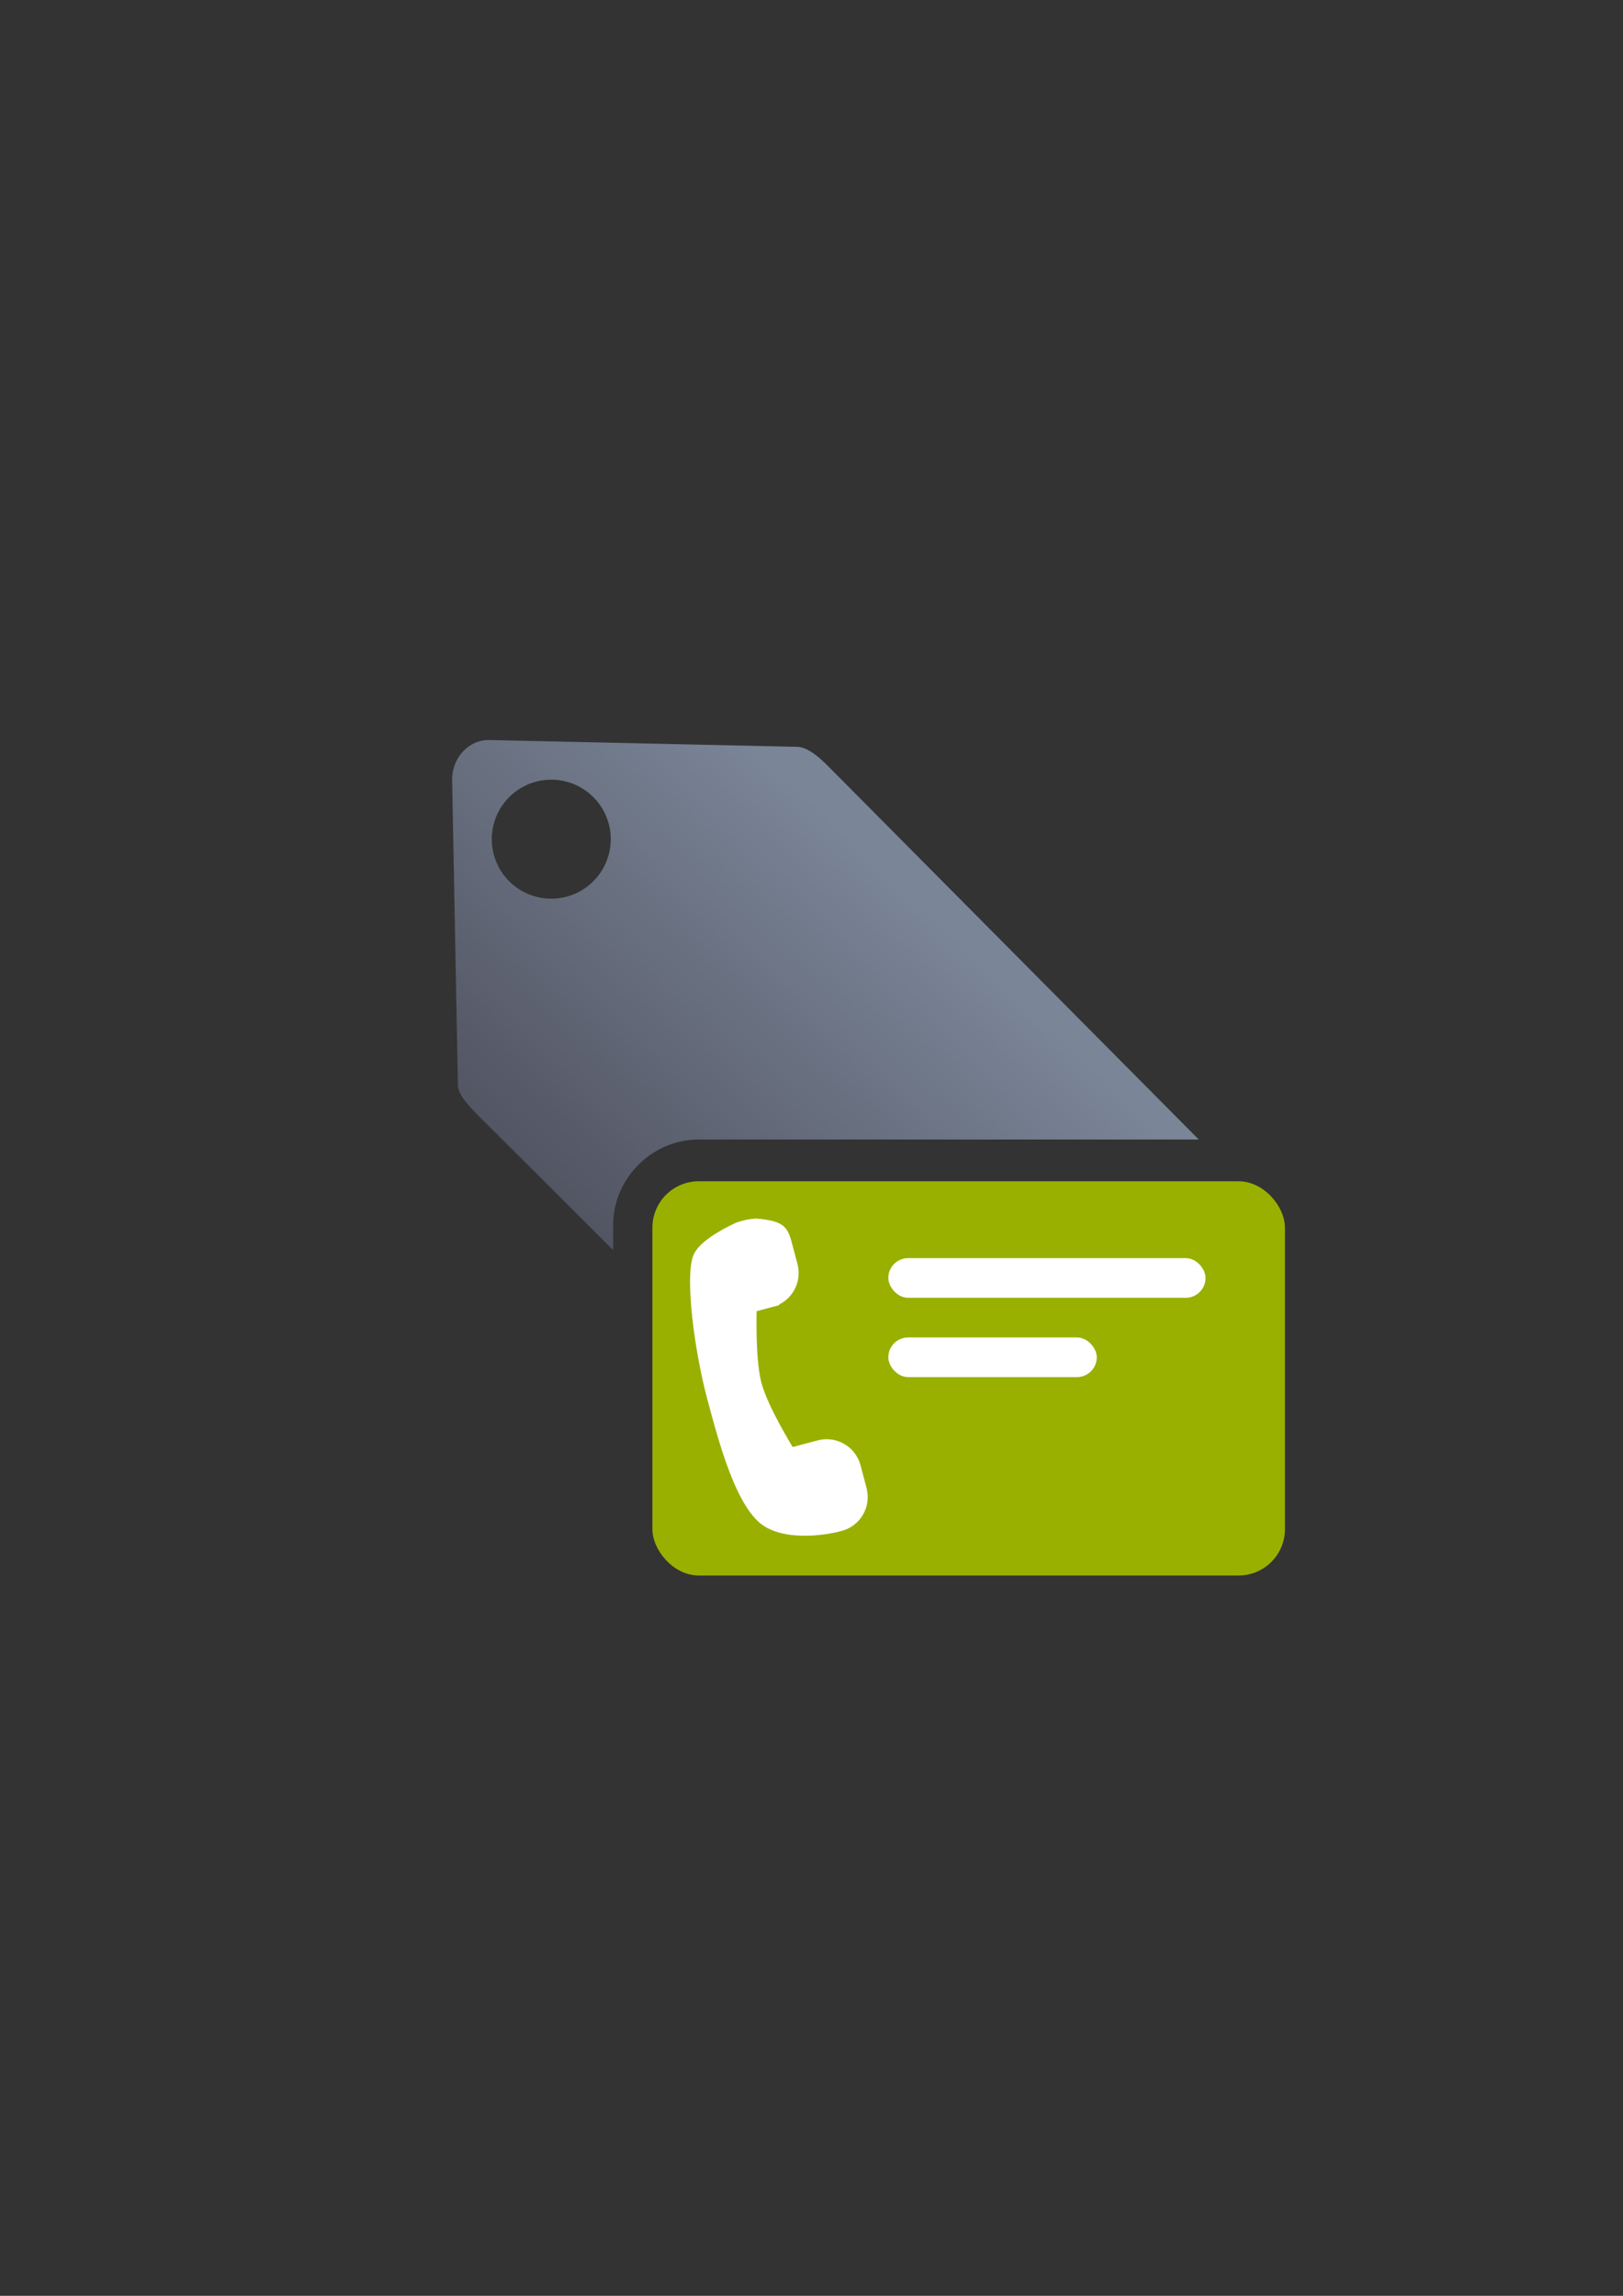 <?xml version="1.0" encoding="UTF-8" standalone="no"?>
<!-- Created with Inkscape (http://www.inkscape.org/) -->

<svg
   xmlns:dc="http://purl.org/dc/elements/1.1/"
   xmlns:cc="http://creativecommons.org/ns#"
   xmlns:rdf="http://www.w3.org/1999/02/22-rdf-syntax-ns#"
   xmlns:svg="http://www.w3.org/2000/svg"
   xmlns="http://www.w3.org/2000/svg"
   xmlns:xlink="http://www.w3.org/1999/xlink"
   xmlns:sodipodi="http://sodipodi.sourceforge.net/DTD/sodipodi-0.dtd"
   xmlns:inkscape="http://www.inkscape.org/namespaces/inkscape"
   width="210mm"
   height="297mm"
   viewBox="0 0 744.094 1052.362"
   id="svg2"
   version="1.1"
   inkscape:version="0.91 r13725"
   inkscape:export-xdpi="7.1999736"
   inkscape:export-ydpi="7.1999736"
   sodipodi:docname="attribute-contact.svg"
   inkscape:export-filename="C:\Users\johannes\Documents\Arbeit\RRZE\github3\bicons\32x32\emblems\attribute-contact.png">
  <rect x="0" y="0" width="744.094" height="1052.362" fill="#333333" stroke="none"/>
  <defs
     id="defs4">
    <linearGradient
       inkscape:collect="always"
       xlink:href="#linearGradient4321"
       id="linearGradient4308"
       gradientUnits="userSpaceOnUse"
       gradientTransform="matrix(0.95,0,0,0.947,-325.365,34.4)"
       x1="300"
       y1="632.362"
       x2="470"
       y2="452.362" />
    <linearGradient
       id="linearGradient4321"
       inkscape:collect="always">
      <stop
         id="stop4323"
         offset="0"
         style="stop-color:#4e505d;stop-opacity:1;" />
      <stop
         id="stop4325"
         offset="1"
         style="stop-color:#7a8597;stop-opacity:1" />
    </linearGradient>
  </defs>
  <sodipodi:namedview
     id="base"
     pagecolor="#ffffff"
     bordercolor="#666666"
     borderopacity="1.0"
     inkscape:pageopacity="0.0"
     inkscape:pageshadow="2"
     inkscape:zoom="0.72645548"
     inkscape:cx="521.45541"
     inkscape:cy="590.46168"
     inkscape:document-units="px"
     inkscape:current-layer="layer1"
     showgrid="false"
     showguides="true"
     inkscape:guide-bbox="true"
     inkscape:window-width="1366"
     inkscape:window-height="721"
     inkscape:window-x="-4"
     inkscape:window-y="-4"
     inkscape:window-maximized="1"
     inkscape:snap-bbox="true"
     inkscape:bbox-paths="true"
     inkscape:bbox-nodes="true"
     inkscape:snap-nodes="false">
    <sodipodi:guide
       position="315.536,730.179"
       orientation="0,1"
       id="guide3338" />
    <sodipodi:guide
       position="351.25,330.179"
       orientation="0,1"
       id="guide3340" />
    <sodipodi:guide
       position="189.107,408.839"
       orientation="1,0"
       id="guide3344" />
    <inkscape:grid
       type="xygrid"
       id="grid3440" />
    <sodipodi:guide
       position="0,0"
       orientation="0,1"
       id="guide3405" />
    <sodipodi:guide
       position="214.125,684.5"
       orientation="1,0"
       id="guide3407" />
    <sodipodi:guide
       position="0,0"
       orientation="0,1"
       id="guide3409" />
    <sodipodi:guide
       position="589.045,378.302"
       orientation="1,0"
       id="guide3411" />
    <sodipodi:guide
       position="564,683.375"
       orientation="1,0"
       id="guide3413" />
  </sodipodi:namedview>
  <g
     inkscape:label="Ebene 1"
     inkscape:groupmode="layer"
     id="layer1">
    <g
       id="g4198"
       transform="translate(345.058,-8.467)">
      <rect
         inkscape:export-ydpi="4.9499998"
         inkscape:export-xdpi="4.9499998"
         y="330.651"
         x="-155.951"
         height="400"
         width="400"
         id="rect3336-7"
         style="fill:none;fill-rule:evenodd;stroke:none;stroke-width:1px;stroke-linecap:butt;stroke-linejoin:miter;stroke-opacity:1" />
      <path
         id="rect4173-4"
         d="m -120.574,347.692 c -4.416,-0.097 -8.296,1.593 -11.248,4.283 -3.795,3.459 -6.053,8.672 -5.945,14.348 l 2.648,139.717 c 0.072,4.561 6.141,10.583 10.393,14.85 l 60.777,60.588 0,-11.418 c 0,-21.438 17.821,-39.26 39.26,-39.26 l 229.219,0 L 34.855,359.907 c -3.969,-3.957 -9.262,-8.897 -14.428,-9.111 l -141.002,-3.104 z m 28.254,18.176 a 27.27,27.27 0 0 1 27.27,27.271 27.27,27.27 0 0 1 -27.27,27.27 27.27,27.27 0 0 1 -27.271,-27.27 27.27,27.27 0 0 1 27.271,-27.271 z m 67.631,200.932 c -2.117,0 -3.26,1.143 -3.26,3.26 l 0,47.307 87.615,87.344 c 8.797,8.77 22.961,8.77 31.758,0 L 219.248,577.282 c 2.843,-2.834 4.757,-6.225 5.758,-9.811 -0.541,-0.435 -1.276,-0.672 -2.215,-0.672 l -247.48,0 z"
         style="opacity:1;fill:url(#linearGradient4308);fill-opacity:1;stroke:none;stroke-width:23;stroke-linecap:butt;stroke-linejoin:round;stroke-miterlimit:4;stroke-dasharray:none;stroke-opacity:1"
         inkscape:connector-curvature="0" />
      <rect
         ry="21.26"
         y="549.944"
         x="-45.95"
         height="180.707"
         width="290"
         id="rect4163"
         style="opacity:1;fill:#99b000;fill-opacity:1;stroke:none;stroke-width:23;stroke-linecap:butt;stroke-linejoin:round;stroke-miterlimit:4;stroke-dasharray:none;stroke-opacity:1" />
      <path
         sodipodi:nodetypes="cssscccsccccssccsssccsc"
         inkscape:connector-curvature="0"
         id="rect4171"
         d="m 40.783,710.235 c 8.624,-2.287 13.726,-11.07 11.439,-19.695 l -2.752,-10.378 c -2.287,-8.624 -11.071,-13.726 -19.695,-11.439 -0.35,0.093 -0.687,0.21 -1.025,0.324 l -0.013,-0.049 -10.378,2.752 c 0,0 -11.418,-18.448 -14.318,-29.387 -2.901,-10.939 -2.193,-32.88 -2.193,-32.88 l 7.264,-1.926 3.113,-0.826 -0.083,-0.312 c 6.742,-3.323 10.412,-11 8.408,-18.557 l -2.752,-10.378 c -2.004,-7.557 -4.854,-9.406 -16.251,-10.495 -4.401,0.359 -7.117,1.185 -9.399,2.058 -7.376,3.461 -16.919,8.885 -19.313,14.806 -4.025,9.953 0.554,43.977 6.134,65.018 5.58,21.042 13.759,51.889 26.889,59.515 13.13,7.626 33.885,2.122 33.885,2.122 l -0.014,-0.053 c 0.35,-0.068 0.702,-0.13 1.052,-0.223 z"
         style="opacity:1;fill:#ffffff;fill-opacity:1;stroke:none;stroke-width:16;stroke-linecap:round;stroke-linejoin:round;stroke-miterlimit:4;stroke-dasharray:none;stroke-opacity:1" />
      <rect
         ry="9.09"
         y="585.171"
         x="62.209"
         height="18.18"
         width="145.44"
         id="rect4674"
         style="color:#000000;clip-rule:nonzero;display:inline;overflow:visible;visibility:visible;opacity:1;isolation:auto;mix-blend-mode:normal;color-interpolation:sRGB;color-interpolation-filters:linearRGB;solid-color:#000000;solid-opacity:1;fill:#ffffff;fill-opacity:1;fill-rule:nonzero;stroke:none;stroke-width:36;stroke-linecap:butt;stroke-linejoin:round;stroke-miterlimit:4;stroke-dasharray:none;stroke-dashoffset:0;stroke-opacity:1;color-rendering:auto;image-rendering:auto;shape-rendering:auto;text-rendering:auto;enable-background:accumulate" />
      <rect
         ry="9.088"
         y="621.531"
         x="62.209"
         height="18.177"
         width="95.566"
         id="rect4676"
         style="color:#000000;clip-rule:nonzero;display:inline;overflow:visible;visibility:visible;opacity:1;isolation:auto;mix-blend-mode:normal;color-interpolation:sRGB;color-interpolation-filters:linearRGB;solid-color:#000000;solid-opacity:1;fill:#ffffff;fill-opacity:1;fill-rule:nonzero;stroke:none;stroke-width:36;stroke-linecap:butt;stroke-linejoin:round;stroke-miterlimit:4;stroke-dasharray:none;stroke-dashoffset:0;stroke-opacity:1;color-rendering:auto;image-rendering:auto;shape-rendering:auto;text-rendering:auto;enable-background:accumulate" />
    </g>
  </g>
</svg>
